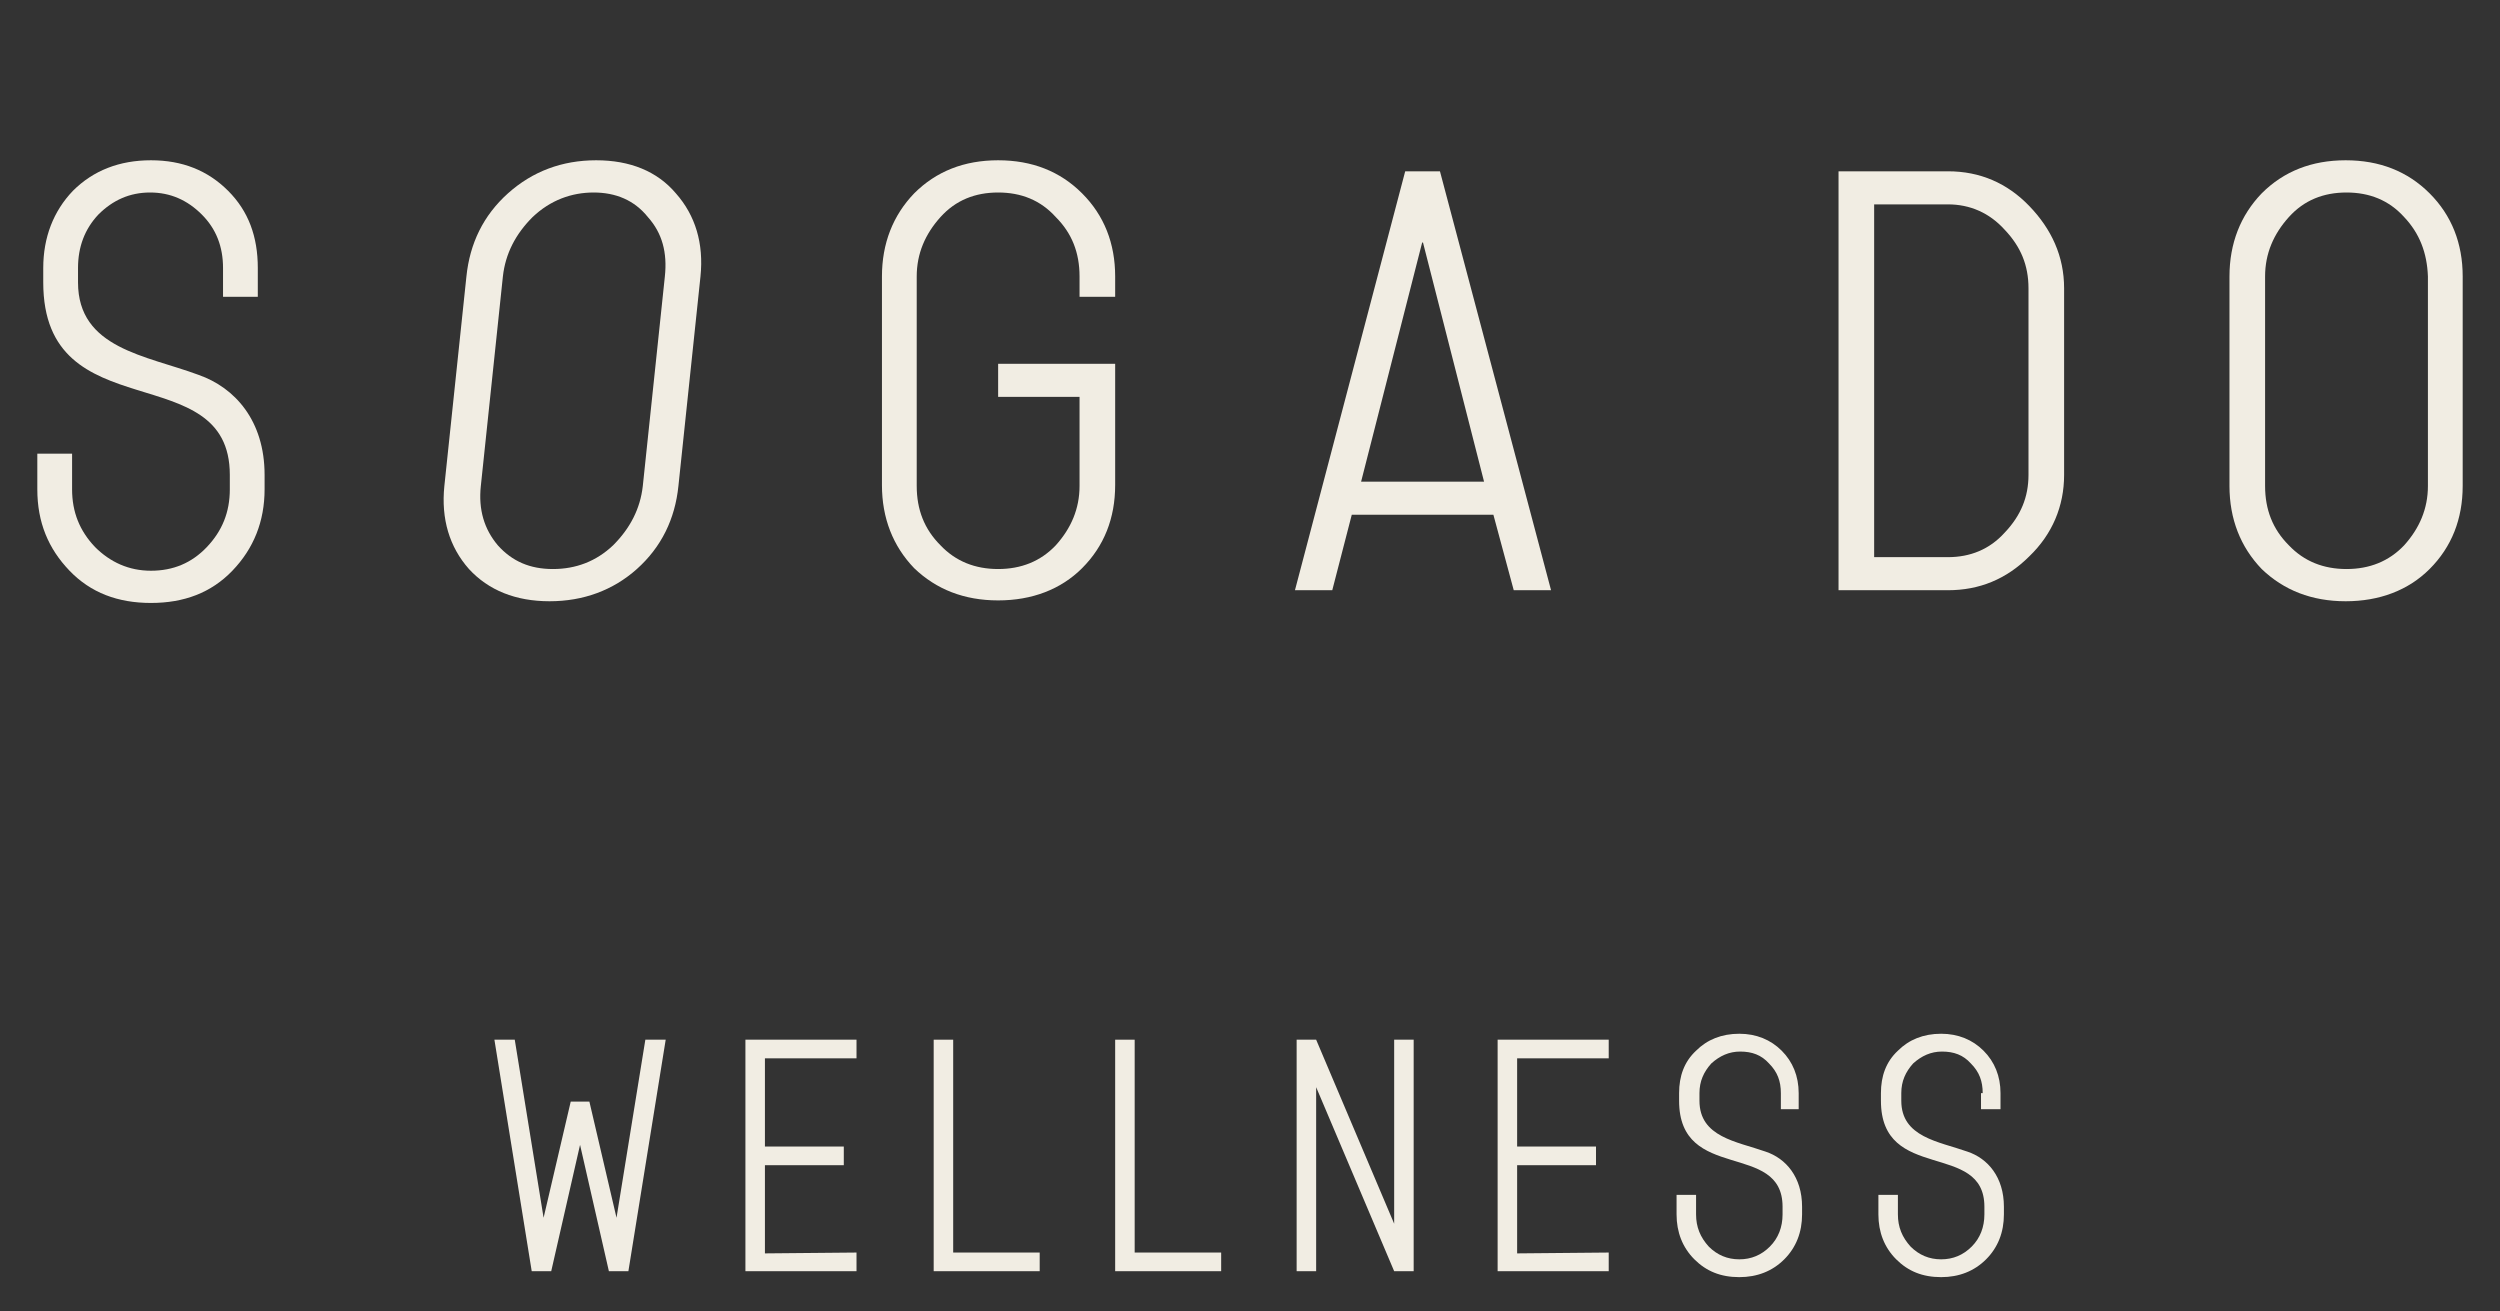 <?xml version="1.0" encoding="utf-8"?>
<!-- Generator: Adobe Illustrator 23.0.1, SVG Export Plug-In . SVG Version: 6.00 Build 0)  -->
<svg version="1.1" id="Grupo_245" xmlns="http://www.w3.org/2000/svg" xmlns:xlink="http://www.w3.org/1999/xlink" x="0px" y="0px"
	 viewBox="0 0 294.8 154.6" style="enable-background:new 0 0 294.8 154.6;" xml:space="preserve">
<rect x="0" y="0" width="294.8" height="154.6" fill="#333333" stroke="none"/>
<style type="text/css">
	.st0{fill:#F1EDE3;}
</style>
<g>
	<g>
		<path class="st0" d="M26.3,31.6c0-2.5-0.8-4.6-2.5-6.3s-3.7-2.6-6.1-2.6s-4.4,0.9-6.1,2.6C10,27,9.2,29.1,9.2,31.6v1.7
			c0,7.8,8,8.6,14.2,10.9c4.3,1.5,7.8,5.4,7.8,11.8v1.7c0,3.8-1.3,7-3.8,9.6s-5.7,3.8-9.6,3.8s-7.1-1.2-9.6-3.8s-3.8-5.7-3.8-9.6
			v-4.2h4.1v4.2c0,2.7,0.9,4.9,2.7,6.8c1.8,1.8,4,2.8,6.6,2.8s4.8-0.9,6.6-2.8c1.8-1.9,2.7-4.1,2.7-6.8V56c0-14.1-22-5.1-22-22.7
			v-1.7c0-3.6,1.2-6.7,3.5-9.1c2.4-2.4,5.5-3.6,9.2-3.6s6.7,1.2,9.1,3.6s3.5,5.4,3.5,9.1V35h-4.1V31.6z"/>
		<path class="st0" d="M80,57.3c-0.4,3.9-2,7.2-4.9,9.8c-2.8,2.5-6.3,3.8-10.3,3.8s-7.2-1.3-9.5-3.8c-2.3-2.6-3.3-5.9-2.9-9.8
			L55,32.6c0.4-3.9,2-7.2,4.9-9.8s6.4-3.9,10.4-3.9s7.2,1.3,9.4,3.9c2.3,2.6,3.3,5.9,2.9,9.8L80,57.3z M76.4,25.6
			c-1.6-2-3.8-2.9-6.4-2.9s-5.1,0.9-7.2,2.9c-2,2-3.2,4.3-3.5,7l-2.6,24.7c-0.3,2.8,0.4,5.1,2,7c1.7,1.9,3.8,2.8,6.5,2.8
			s5.1-0.9,7.1-2.8c2-2,3.2-4.3,3.5-7l2.6-24.7C78.7,29.8,78.1,27.5,76.4,25.6z"/>
		<path class="st0" d="M127.3,32.6c0-2.8-0.9-5.1-2.8-7c-1.8-2-4.1-2.9-6.8-2.9c-2.7,0-5,0.9-6.8,2.9s-2.8,4.3-2.8,7v24.7
			c0,2.8,0.9,5.1,2.8,7c1.8,1.9,4.1,2.8,6.8,2.8c2.7,0,5-0.9,6.8-2.8c1.8-2,2.8-4.3,2.8-7V46.8h-9.6v-3.9h13.8v14.3
			c0,3.9-1.3,7.2-3.9,9.8c-2.5,2.5-5.9,3.8-9.9,3.8s-7.3-1.3-9.9-3.8c-2.5-2.6-3.8-5.9-3.8-9.8V32.6c0-3.9,1.3-7.2,3.8-9.8
			c2.6-2.6,5.9-3.9,9.9-3.9s7.3,1.3,9.9,3.9s3.9,5.9,3.9,9.8V35h-4.2V32.6z"/>
		<path class="st0" d="M169.8,20.2l13.1,49.4h-4.4l-2.4-8.9h-16.7l-2.3,8.9h-4.4l13-49.4C165.7,20.2,169.8,20.2,169.8,20.2z
			 M175,56.8l-7.2-28.2h-0.1l-7.2,28.2H175z"/>
		<path class="st0" d="M216.8,69.6V20.2h12.9c3.8,0,7,1.4,9.6,4.1s4.1,5.9,4.1,9.7v22c0,3.7-1.4,7-4.1,9.6c-2.7,2.7-5.9,4-9.6,4
			H216.8z M221,24.1v41.6h8.7c2.6,0,4.9-0.9,6.7-2.9c1.9-2,2.8-4.2,2.8-6.8V34c0-2.7-0.9-4.9-2.8-6.9c-1.8-2-4.1-3-6.7-3H221z"/>
		<path class="st0" d="M290.4,57.3c0,3.9-1.3,7.2-3.9,9.8c-2.5,2.5-5.9,3.8-9.9,3.8s-7.3-1.3-9.9-3.8c-2.5-2.6-3.8-5.9-3.8-9.8V32.6
			c0-3.9,1.3-7.2,3.8-9.8c2.6-2.6,5.9-3.9,9.9-3.9s7.3,1.3,9.9,3.9s3.9,5.9,3.9,9.8V57.3z M283.5,25.6c-1.8-2-4.1-2.9-6.8-2.9
			c-2.7,0-5,0.9-6.8,2.9s-2.8,4.3-2.8,7v24.7c0,2.8,0.9,5.1,2.8,7c1.8,1.9,4.1,2.8,6.8,2.8c2.7,0,5-0.9,6.8-2.8c1.8-2,2.8-4.3,2.8-7
			V32.6C286.2,29.8,285.3,27.5,283.5,25.6z"/>
	</g>
</g>
<g>
	<g>
		<path class="st0" d="M71.8,149.9L68.4,135L65,149.9h-2.3l-4.4-27.3h2.4l3.4,21l3.2-13.7h2.2l3.2,13.7l3.4-21h2.4l-4.4,27.3H71.8z"
			/>
		<path class="st0" d="M101,147.7v2.2H87.9v-27.3H101v2.2H90.2v10.4h9.3v2.2h-9.3v10.4L101,147.7L101,147.7z"/>
		<path class="st0" d="M122.6,149.9h-12.5v-27.3h2.3v25.1h10.2V149.9z"/>
		<path class="st0" d="M144,149.9h-12.5v-27.3h2.3v25.1H144V149.9z"/>
		<path class="st0" d="M164.4,149.9l-9.2-21.7v21.7h-2.3v-27.3h2.3l9.2,21.7v-21.7h2.3v27.3H164.4z"/>
		<path class="st0" d="M189.7,147.7v2.2h-13.1v-27.3h13.1v2.2h-10.8v10.4h9.3v2.2h-9.3v10.4L189.7,147.7L189.7,147.7z"/>
		<path class="st0" d="M210,128.9c0-1.4-0.4-2.5-1.4-3.5c-0.9-1-2-1.4-3.4-1.4c-1.3,0-2.4,0.5-3.4,1.4c-0.9,1-1.4,2.1-1.4,3.5v0.9
			c0,4.3,4.4,4.8,7.8,6c2.4,0.8,4.3,3,4.3,6.5v0.9c0,2.1-0.7,3.9-2.1,5.3c-1.4,1.4-3.2,2.1-5.3,2.1c-2.2,0-3.9-0.7-5.3-2.1
			c-1.4-1.4-2.1-3.2-2.1-5.3v-2.3h2.3v2.3c0,1.5,0.5,2.7,1.5,3.8c1,1,2.2,1.5,3.6,1.5c1.4,0,2.6-0.5,3.6-1.5s1.5-2.3,1.5-3.8v-0.9
			c0-7.8-12.2-2.8-12.2-12.5v-0.9c0-2,0.6-3.7,2-5c1.3-1.3,3-2,5.1-2c2,0,3.7,0.7,5,2s2,3,2,5v1.9H210V128.9z"/>
		<path class="st0" d="M233.8,128.9c0-1.4-0.4-2.5-1.4-3.5c-0.9-1-2-1.4-3.4-1.4c-1.3,0-2.4,0.5-3.4,1.4c-0.9,1-1.4,2.1-1.4,3.5v0.9
			c0,4.3,4.4,4.8,7.8,6c2.4,0.8,4.3,3,4.3,6.5v0.9c0,2.1-0.7,3.9-2.1,5.3c-1.4,1.4-3.2,2.1-5.3,2.1c-2.2,0-3.9-0.7-5.3-2.1
			c-1.4-1.4-2.1-3.2-2.1-5.3v-2.3h2.3v2.3c0,1.5,0.5,2.7,1.5,3.8c1,1,2.2,1.5,3.6,1.5c1.4,0,2.6-0.5,3.6-1.5s1.5-2.3,1.5-3.8v-0.9
			c0-7.8-12.2-2.8-12.2-12.5v-0.9c0-2,0.6-3.7,2-5c1.3-1.3,3-2,5.1-2c2,0,3.7,0.7,5,2s2,3,2,5v1.9h-2.3v-1.9H233.8z"/>
	</g>
</g>
</svg>

